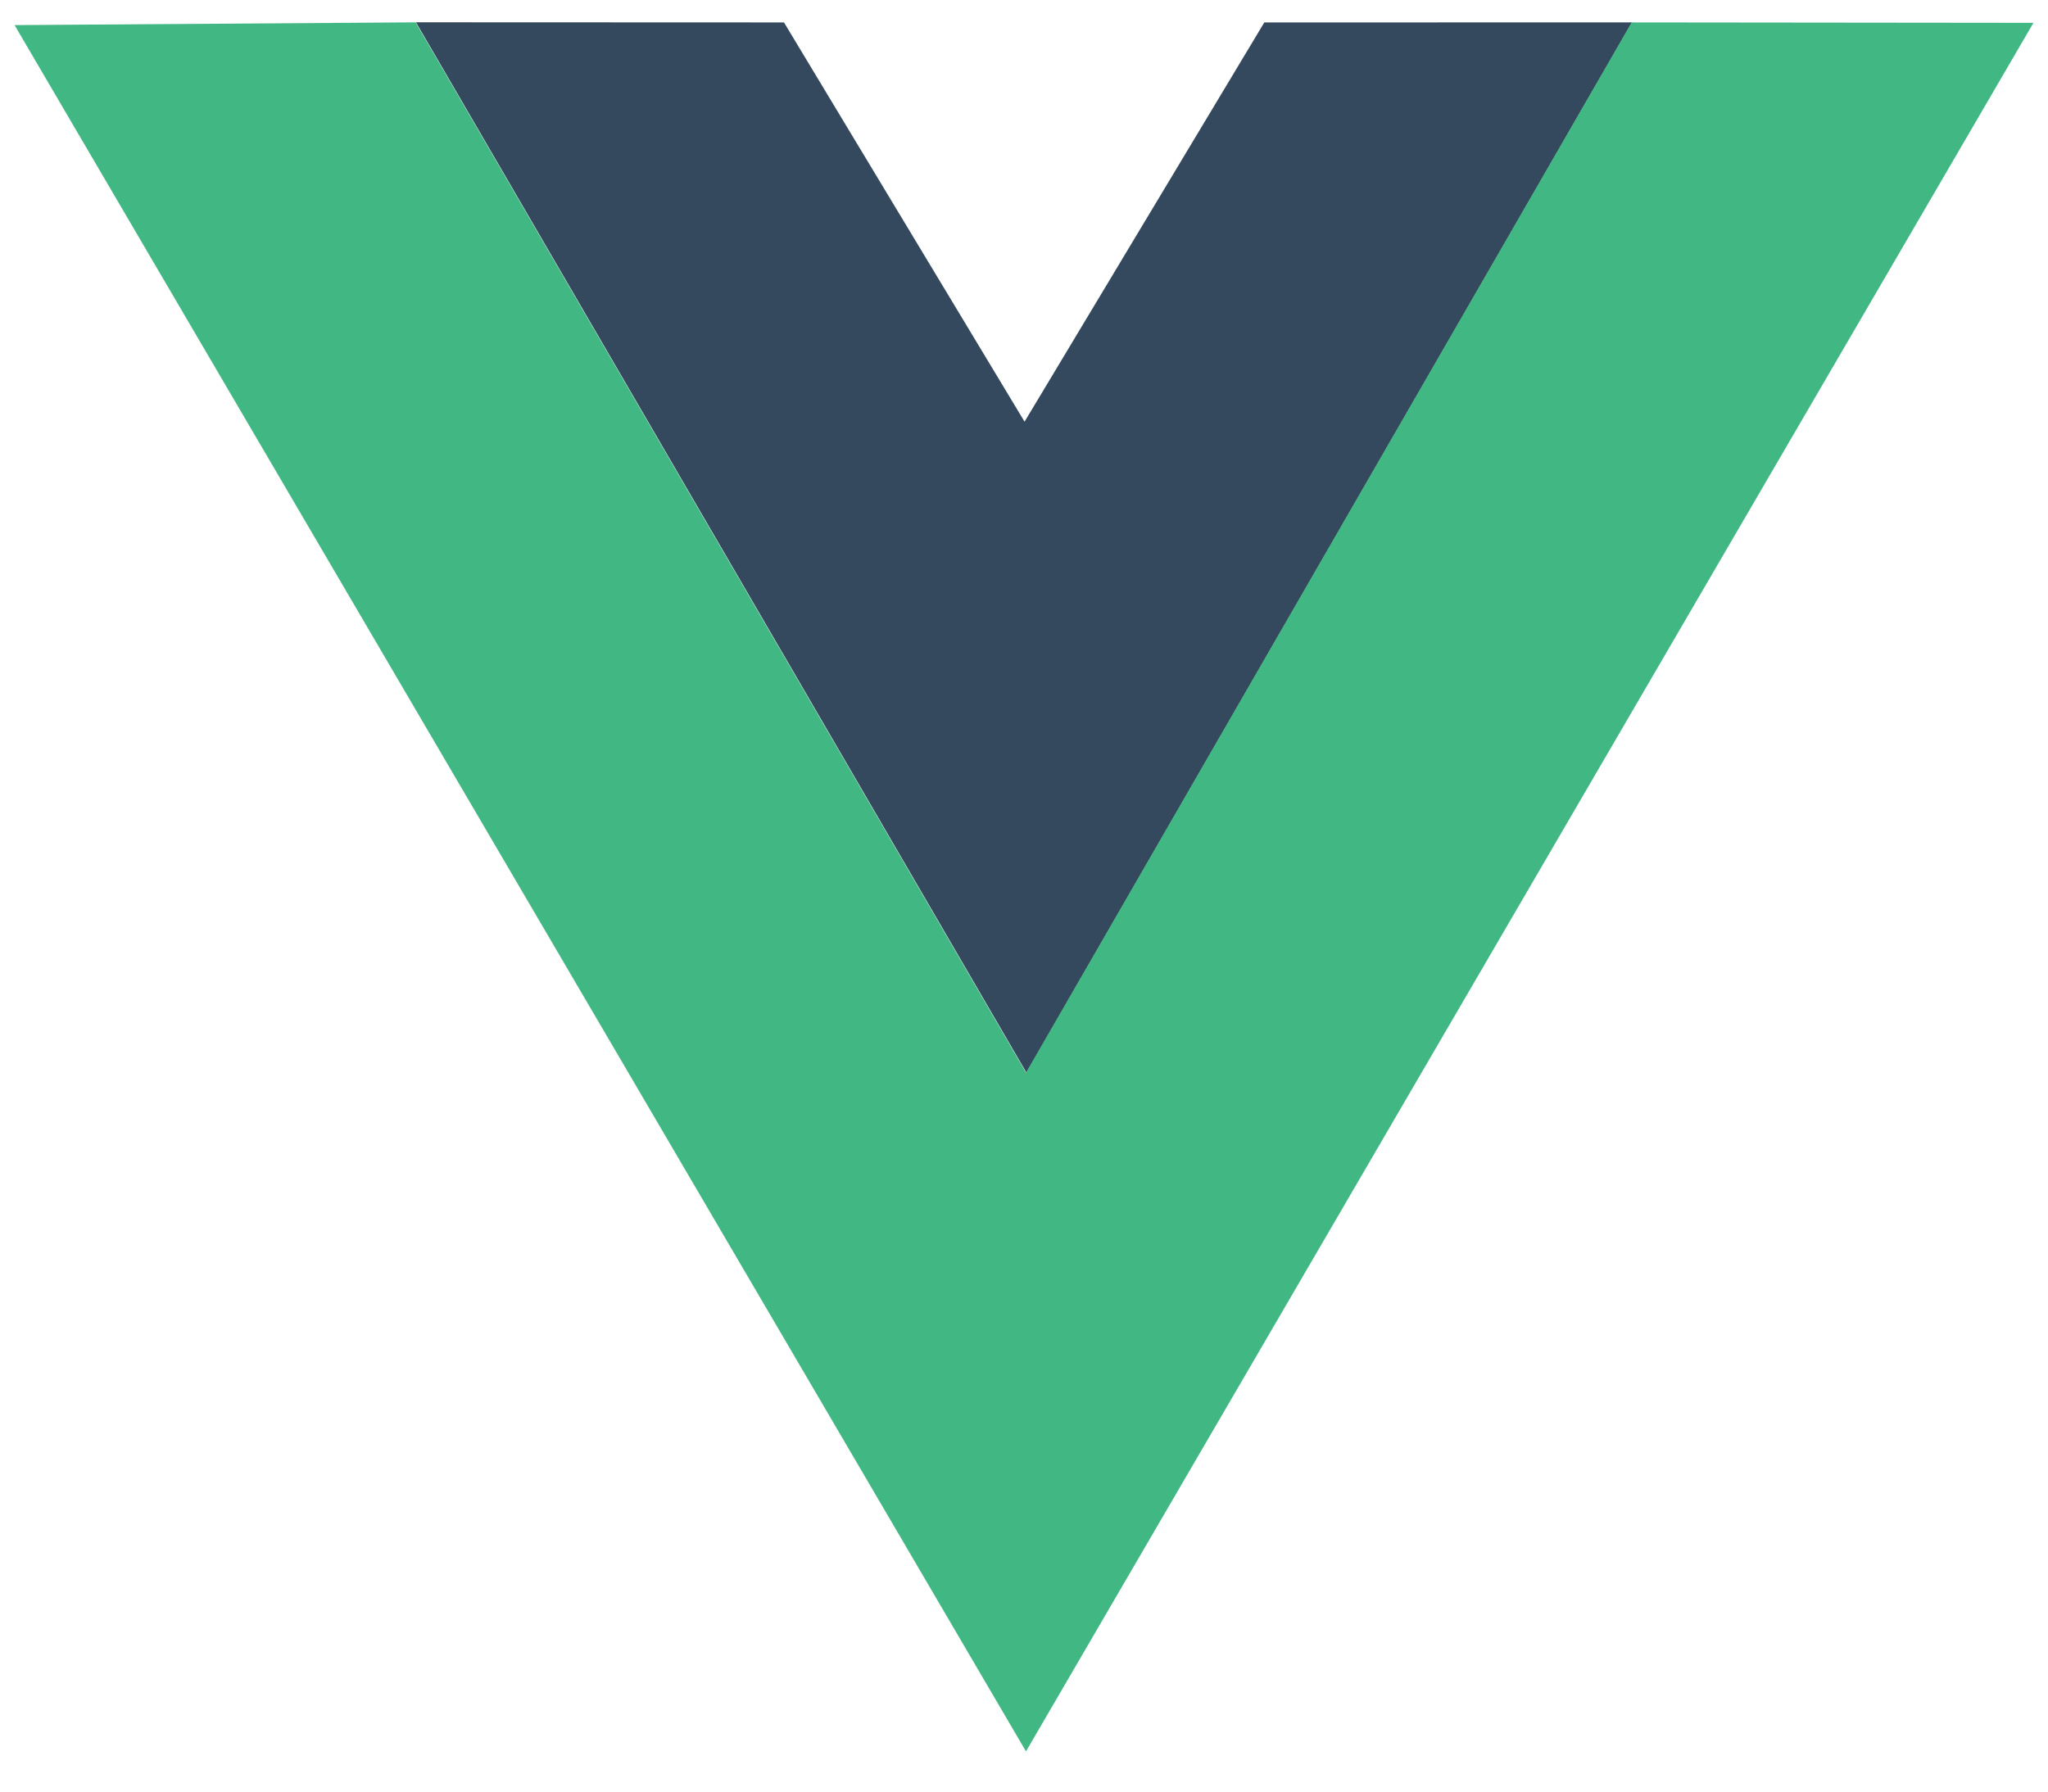 <svg viewBox="0 0 128 112" fill="none" xmlns="http://www.w3.org/2000/svg">
<path d="M25.997 1.393L48.999 1.402L64.035 26.36L79.018 1.404L102 1.398L64.15 67.053L25.997 1.393Z" fill="#35495E"/>
<path d="M0.91 1.569L25.977 1.397L64.127 67.056L101.98 1.401L127.09 1.427L64.124 109.487L0.91 1.569Z" fill="#41B883"/>
</svg>
